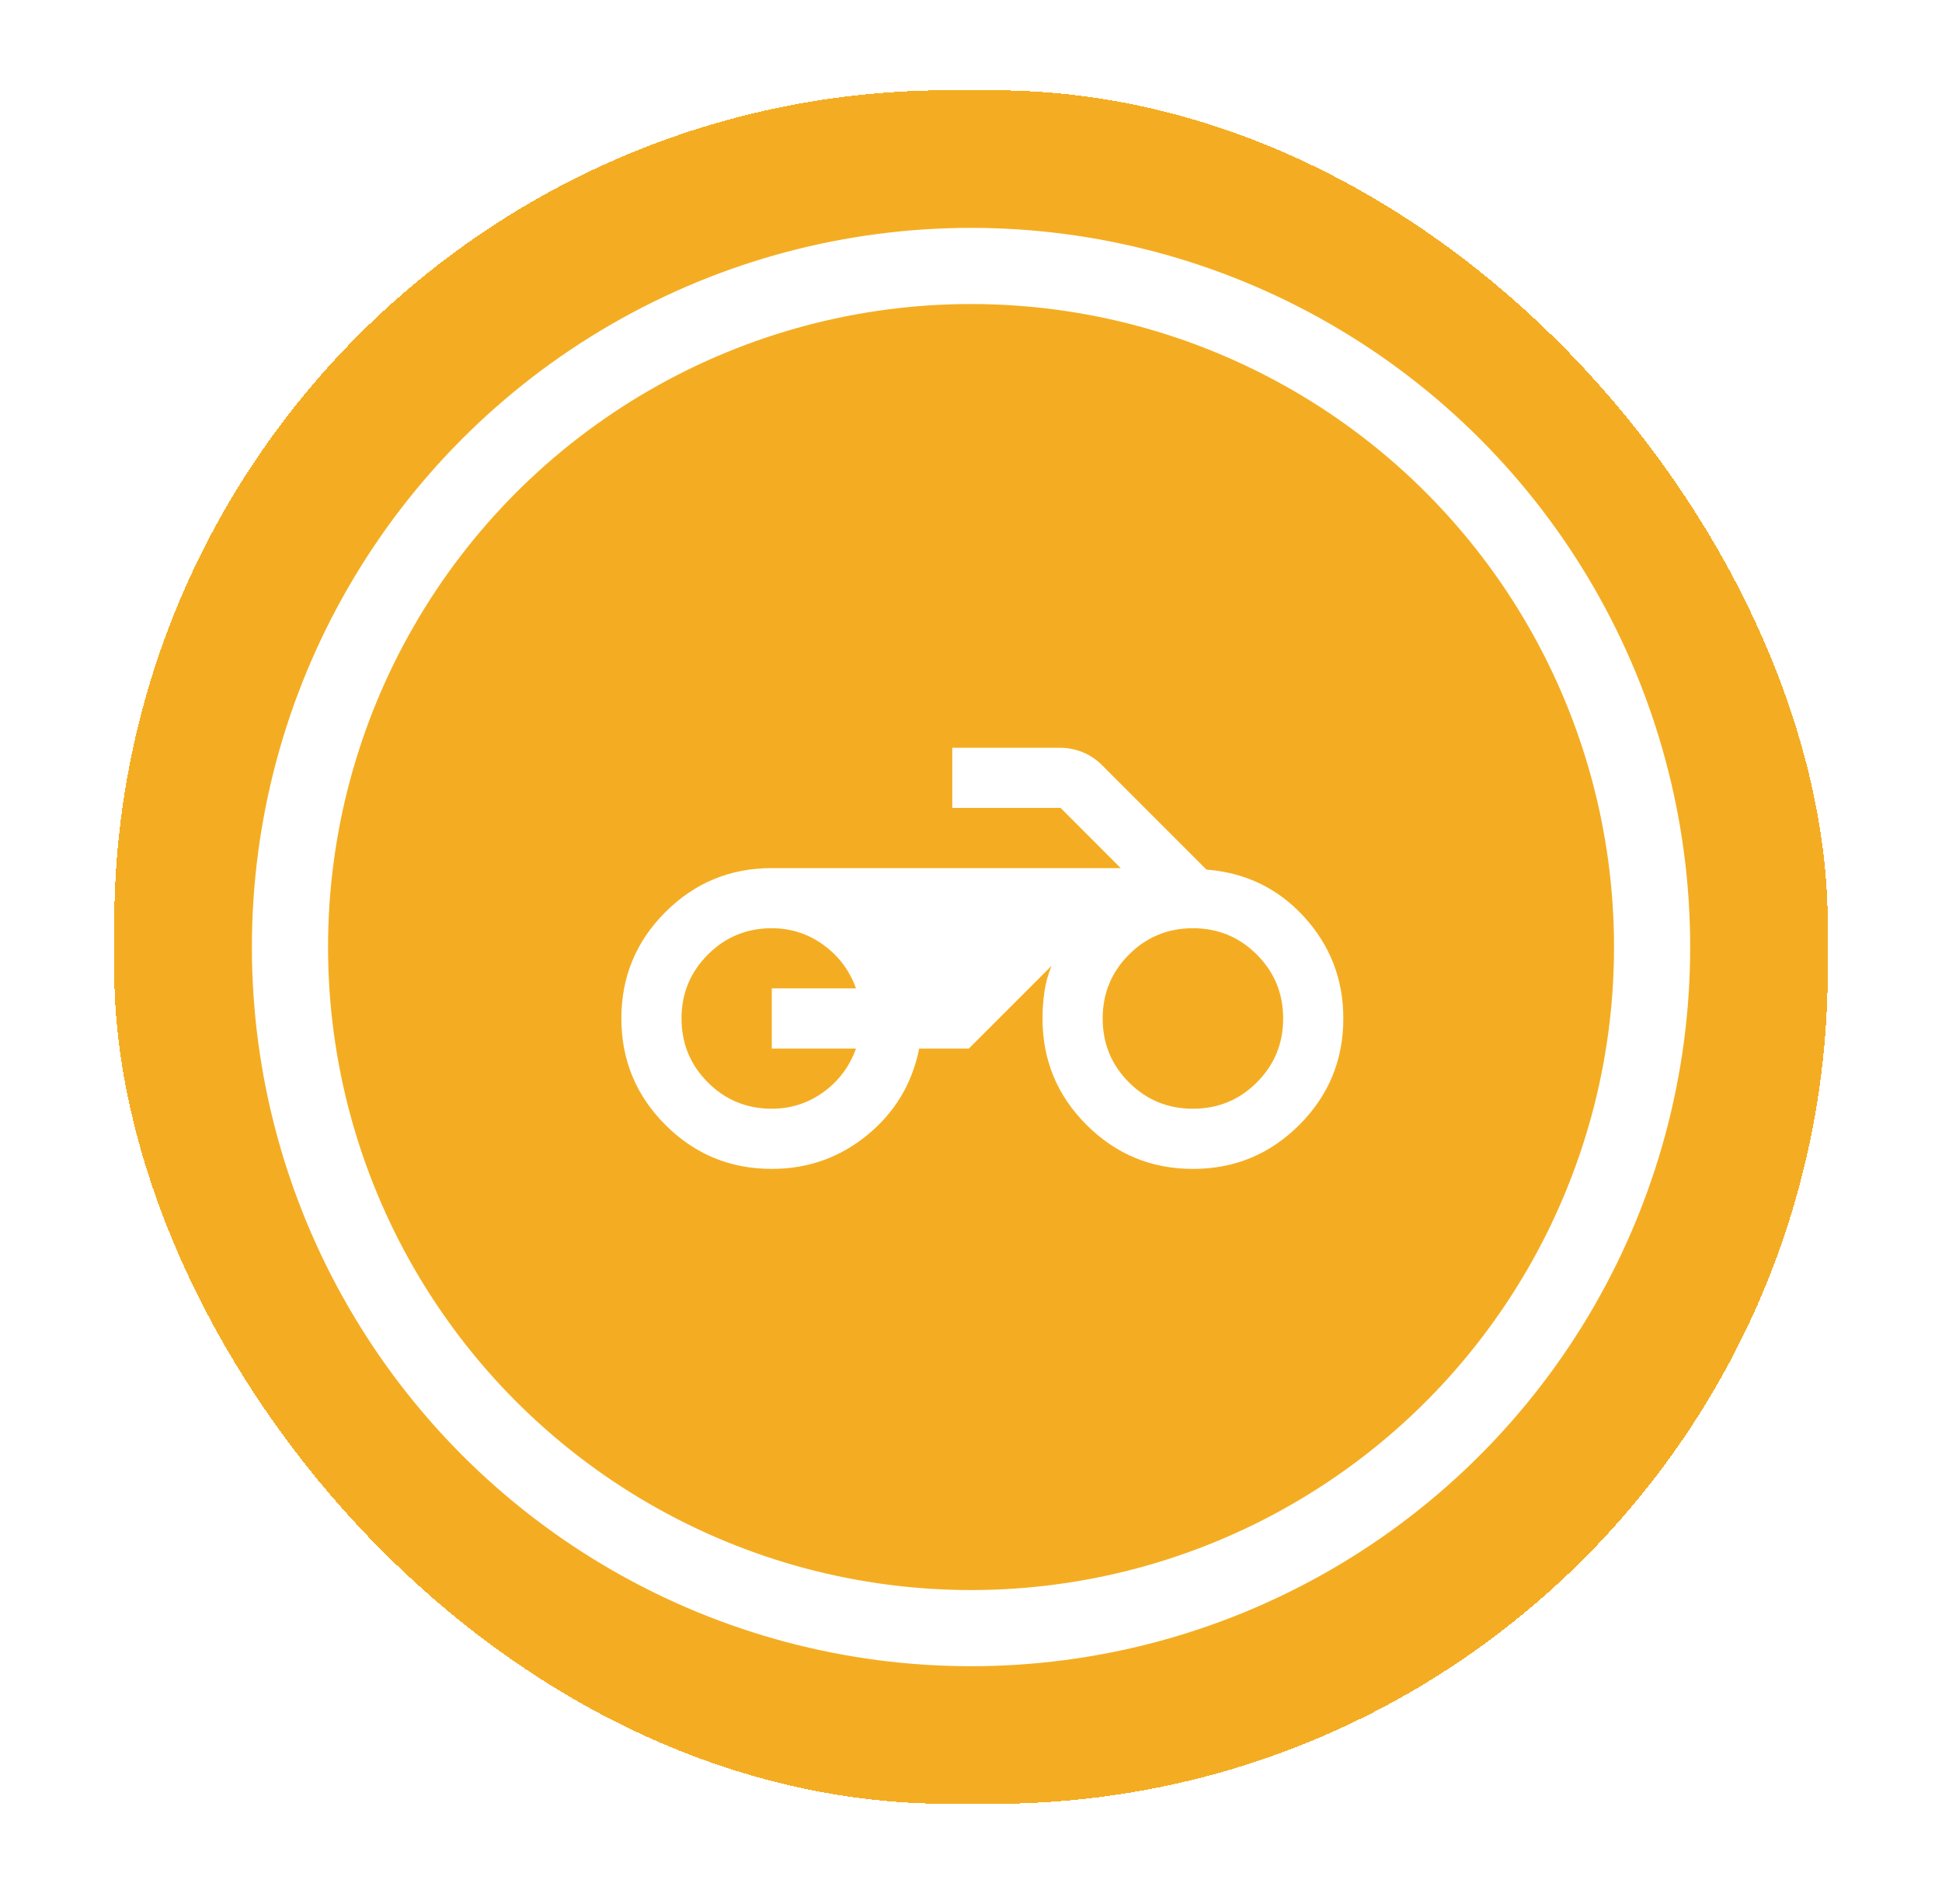 <svg width="51" height="50" viewBox="0 0 51 50" fill="none" xmlns="http://www.w3.org/2000/svg">
<g filter="url(#filter0_d_4109_4582)">
<rect x="3" width="45" height="45" rx="21.922" fill="#F4AD22" shape-rendering="crispEdges"/>
<circle cx="25.501" cy="22.5" r="17.886" fill="#F4AD22" stroke="white" stroke-width="2"/>
<g clip-path="url(#clip0_4109_4582)">
<path d="M20.268 28.326C19.175 28.326 18.244 27.941 17.474 27.17C16.704 26.4 16.319 25.469 16.318 24.376C16.318 23.284 16.703 22.353 17.474 21.582C18.245 20.812 19.177 20.427 20.268 20.427H29.432L27.852 18.846H25.008V17.267H27.832C28.043 17.267 28.244 17.306 28.435 17.385C28.626 17.464 28.794 17.576 28.938 17.721L31.683 20.466C32.71 20.545 33.566 20.96 34.251 21.71C34.935 22.461 35.278 23.349 35.278 24.376C35.278 25.469 34.892 26.401 34.122 27.171C33.351 27.942 32.42 28.327 31.328 28.326C30.235 28.326 29.304 27.94 28.534 27.17C27.763 26.401 27.378 25.469 27.378 24.376C27.378 24.139 27.395 23.905 27.428 23.675C27.461 23.444 27.523 23.217 27.615 22.994L25.442 25.166H24.139C23.955 26.088 23.5 26.845 22.776 27.438C22.052 28.03 21.216 28.326 20.268 28.326ZM31.328 26.746C31.986 26.746 32.546 26.516 33.006 26.055C33.467 25.594 33.698 25.035 33.698 24.376C33.698 23.718 33.467 23.159 33.006 22.698C32.546 22.237 31.986 22.006 31.328 22.006C30.669 22.006 30.11 22.237 29.649 22.698C29.188 23.159 28.958 23.718 28.958 24.376C28.958 25.035 29.188 25.594 29.649 26.055C30.11 26.516 30.669 26.746 31.328 26.746ZM20.268 26.746C20.768 26.746 21.22 26.601 21.621 26.312C22.023 26.022 22.309 25.64 22.48 25.166H20.268V23.586H22.48C22.309 23.112 22.023 22.731 21.621 22.441C21.22 22.151 20.769 22.006 20.268 22.006C19.61 22.006 19.05 22.237 18.59 22.698C18.129 23.159 17.898 23.718 17.898 24.376C17.898 25.035 18.129 25.594 18.59 26.055C19.05 26.516 19.61 26.746 20.268 26.746Z" fill="white"/>
</g>
</g>
<defs>
<filter id="filter0_d_4109_4582" x="0.63" y="0" width="49.74" height="49.74" filterUnits="userSpaceOnUse" color-interpolation-filters="sRGB">
<feFlood flood-opacity="0" result="BackgroundImageFix"/>
<feColorMatrix in="SourceAlpha" type="matrix" values="0 0 0 0 0 0 0 0 0 0 0 0 0 0 0 0 0 0 127 0" result="hardAlpha"/>
<feOffset dy="2.37"/>
<feGaussianBlur stdDeviation="1.185"/>
<feComposite in2="hardAlpha" operator="out"/>
<feColorMatrix type="matrix" values="0 0 0 0 0 0 0 0 0 0 0 0 0 0 0 0 0 0 0.25 0"/>
<feBlend mode="normal" in2="BackgroundImageFix" result="effect1_dropShadow_4109_4582"/>
<feBlend mode="normal" in="SourceGraphic" in2="effect1_dropShadow_4109_4582" result="shape"/>
</filter>
<clipPath id="clip0_4109_4582">
<rect width="18.959" height="18.959" fill="white" transform="translate(16.318 13.317)"/>
</clipPath>
</defs>
</svg>
